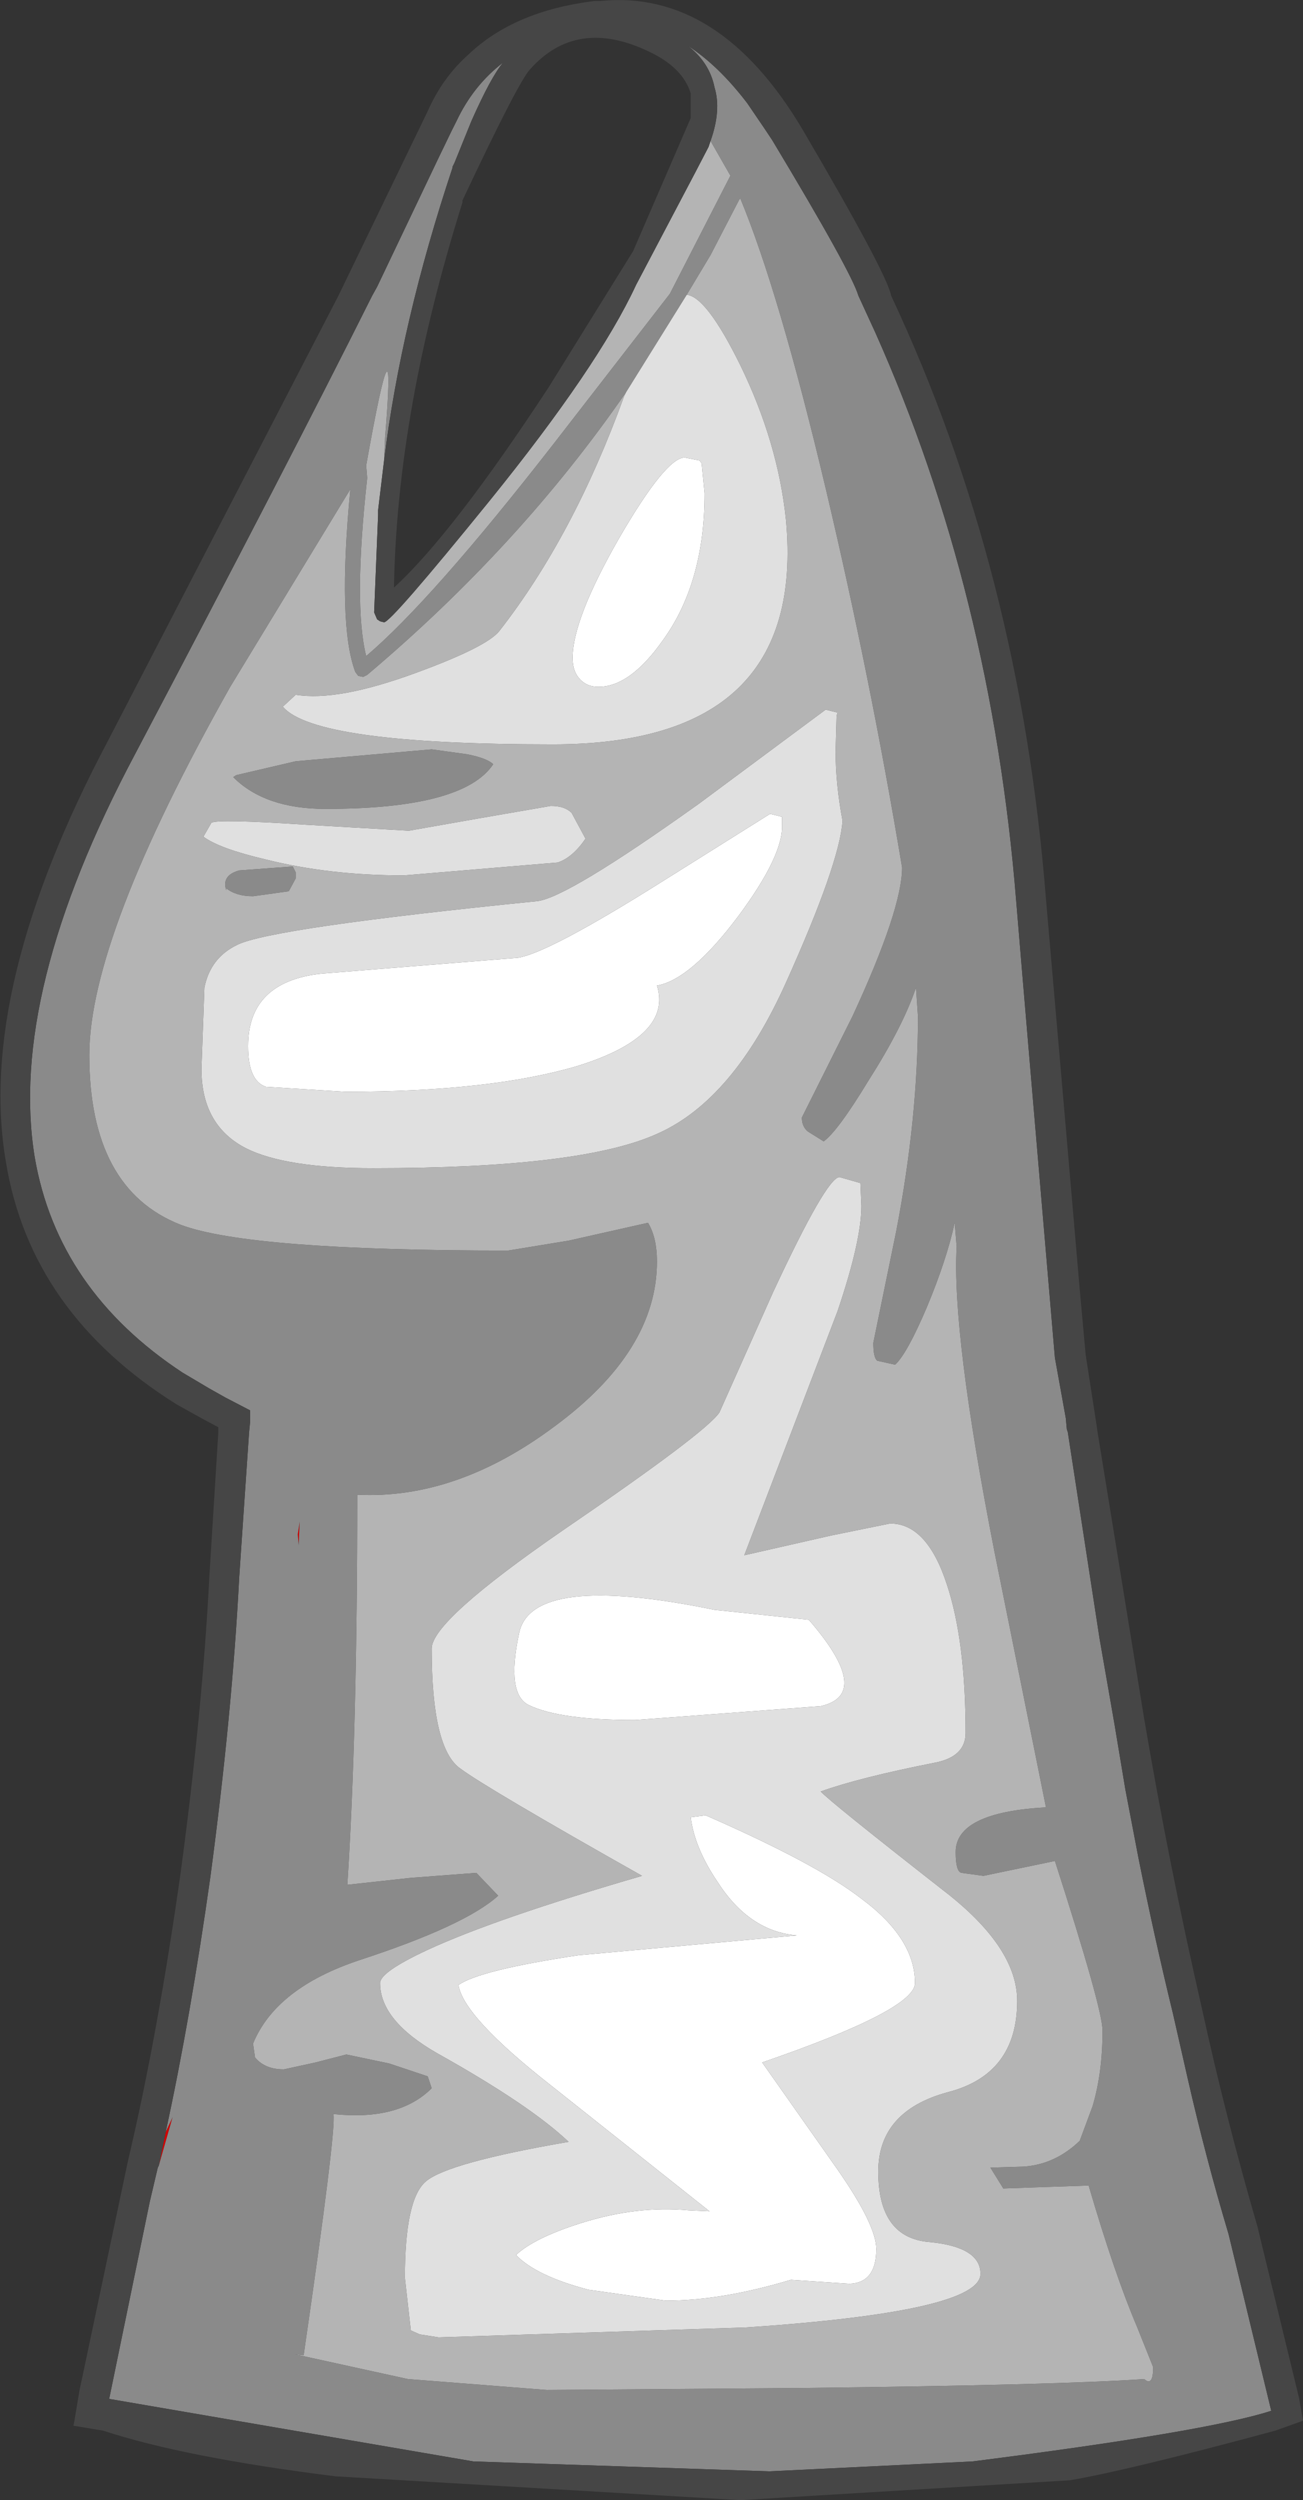 <?xml version="1.0" encoding="UTF-8" standalone="no"?>
<svg xmlns:ffdec="https://www.free-decompiler.com/flash" xmlns:xlink="http://www.w3.org/1999/xlink" ffdec:objectType="shape" height="125.95px" width="65.65px" xmlns="http://www.w3.org/2000/svg">
  <rect width="100%" height="100%" fill="#333333" stroke="none"/>
  <g transform="matrix(1.0, 0.0, 0.0, 1.0, 30.3, 136.1)">
    <path d="M-21.95 -28.7 L-21.6 -29.45 -22.3 -27.0 -21.95 -28.7 M-15.3 -58.8 L-15.2 -59.45 -15.25 -58.25 -15.3 -58.8" fill="#d10505" fill-rule="evenodd" stroke="none"/>
    <path d="M5.5 -129.0 Q6.05 -130.55 5.7 -131.7 5.45 -132.95 4.35 -133.8 5.9 -132.8 7.35 -130.9 L8.2 -129.65 8.6 -129.05 Q12.6 -122.4 12.95 -121.2 L13.8 -119.35 Q19.65 -106.25 20.9 -90.7 L21.2 -87.1 21.7 -81.2 22.85 -67.7 23.4 -64.65 23.45 -64.1 23.5 -63.95 25.1 -53.55 25.85 -49.25 26.4 -45.95 27.05 -42.55 Q27.85 -38.55 28.8 -34.65 L29.55 -31.35 Q30.45 -27.4 31.6 -23.55 L33.75 -14.65 Q30.5 -13.6 18.7 -12.1 L8.45 -11.6 -6.45 -12.1 -24.8 -15.25 -22.75 -25.2 -22.35 -26.9 -22.3 -27.0 -21.6 -29.45 -21.95 -28.7 Q-20.7 -34.45 -19.7 -41.55 -18.6 -49.8 -18.25 -56.6 L-17.75 -63.95 -17.7 -64.45 -17.7 -64.55 -17.7 -64.65 -17.7 -65.05 -18.95 -65.7 -19.75 -66.15 -21.1 -66.95 Q-27.4 -71.1 -28.55 -77.8 -29.9 -86.05 -23.5 -98.1 -15.7 -112.9 -11.55 -121.2 L-11.3 -121.65 -8.25 -128.05 -7.55 -129.5 -7.3 -130.0 Q-6.45 -131.8 -4.95 -132.95 -5.55 -132.25 -6.55 -130.0 L-7.4 -127.9 -7.5 -127.7 -7.5 -127.65 Q-10.1 -119.85 -10.95 -112.9 L-10.9 -114.05 Q-10.3 -121.35 -11.85 -112.65 L-11.8 -112.05 -11.8 -112.0 Q-12.5 -105.65 -11.85 -103.05 -8.55 -105.85 -2.4 -113.75 L3.45 -121.3 6.5 -127.25 5.5 -129.0 M1.25 -116.35 Q-4.1 -108.6 -11.8 -102.1 L-12.0 -102.0 -12.25 -102.05 -12.4 -102.25 Q-13.3 -104.65 -12.65 -111.45 L-18.7 -101.5 Q-25.8 -88.9 -25.8 -82.95 -25.8 -76.2 -21.2 -74.4 -17.75 -73.1 -4.7 -73.1 L-1.65 -73.6 2.35 -74.5 Q2.8 -73.75 2.8 -72.55 2.8 -68.05 -2.35 -64.25 -7.3 -60.55 -12.3 -60.8 -12.3 -48.8 -12.8 -41.15 L-9.6 -41.5 -6.3 -41.75 -5.2 -40.6 Q-6.85 -39.1 -12.2 -37.35 -16.4 -35.95 -17.55 -33.15 L-17.45 -32.45 Q-16.95 -31.85 -16.0 -31.85 L-14.4 -32.2 -12.85 -32.6 -10.7 -32.15 -8.75 -31.5 -8.55 -30.9 Q-10.2 -29.25 -13.5 -29.6 -13.35 -28.8 -15.0 -17.45 L-15.45 -17.5 -9.75 -16.25 -2.75 -15.7 10.15 -15.8 Q23.1 -15.95 27.35 -16.25 27.8 -15.85 27.8 -16.85 L27.0 -18.85 Q25.85 -21.55 24.55 -26.0 L20.25 -25.85 19.6 -26.9 21.25 -26.95 Q22.85 -27.05 24.1 -28.25 L24.75 -30.0 Q25.25 -31.7 25.25 -33.8 25.25 -34.9 22.85 -42.35 L19.25 -41.6 18.15 -41.75 Q17.85 -41.8 17.85 -42.8 17.85 -44.8 22.4 -45.05 L19.8 -57.95 Q17.65 -68.95 17.9 -73.3 L17.8 -74.5 Q17.4 -72.65 16.4 -70.25 15.4 -67.9 14.8 -67.35 L13.9 -67.55 Q13.7 -67.7 13.7 -68.45 L14.85 -74.05 Q15.95 -79.75 15.95 -84.9 L15.85 -86.35 Q15.2 -84.4 13.45 -81.65 11.9 -79.1 11.2 -78.6 L10.4 -79.1 Q10.1 -79.35 10.1 -79.8 L12.65 -84.9 Q15.15 -90.3 15.15 -92.4 13.55 -102.0 11.3 -111.5 8.95 -121.4 7.0 -126.1 L6.95 -126.05 5.5 -123.25 4.3 -121.25 1.25 -116.35 M-18.9 -91.35 L-18.9 -91.25 Q-19.15 -92.0 -18.25 -92.25 L-15.55 -92.45 -15.4 -92.15 -15.4 -91.85 -15.75 -91.2 -17.55 -90.95 Q-18.4 -90.95 -18.9 -91.35 M-6.75 -98.1 Q-5.75 -97.9 -5.45 -97.6 -6.95 -95.35 -13.9 -95.35 -16.95 -95.35 -18.55 -96.95 L-18.4 -97.05 -15.4 -97.75 -8.55 -98.35 -6.75 -98.1 M-15.3 -58.8 L-15.25 -58.25 -15.2 -59.45 -15.3 -58.8" fill="#8a8a8a" fill-rule="evenodd" stroke="none"/>
    <path d="M5.5 -129.0 L6.5 -127.25 3.45 -121.3 -2.4 -113.75 Q-8.55 -105.85 -11.85 -103.05 -12.5 -105.65 -11.8 -112.0 L-11.8 -112.05 -11.85 -112.65 Q-10.3 -121.35 -10.9 -114.05 L-10.95 -112.9 -11.25 -110.4 -11.25 -110.15 -11.45 -105.25 -11.3 -104.9 -11.15 -104.8 -10.95 -104.75 Q-10.6 -104.75 -5.65 -110.85 -0.15 -117.65 1.75 -121.75 L4.75 -127.45 5.4 -128.7 5.5 -129.0 M4.3 -121.25 L5.5 -123.25 6.95 -126.05 7.0 -126.1 Q8.95 -121.4 11.3 -111.5 13.55 -102.0 15.15 -92.4 15.15 -90.3 12.65 -84.9 L10.1 -79.8 Q10.1 -79.35 10.4 -79.1 L11.2 -78.6 Q11.9 -79.1 13.45 -81.65 15.2 -84.4 15.85 -86.35 L15.95 -84.9 Q15.95 -79.75 14.85 -74.05 L13.7 -68.45 Q13.7 -67.7 13.9 -67.55 L14.8 -67.35 Q15.4 -67.9 16.4 -70.25 17.4 -72.65 17.8 -74.5 L17.9 -73.3 Q17.65 -68.95 19.8 -57.95 L22.4 -45.05 Q17.85 -44.8 17.85 -42.8 17.85 -41.8 18.15 -41.75 L19.25 -41.6 22.85 -42.35 Q25.25 -34.9 25.25 -33.8 25.25 -31.7 24.75 -30.0 L24.1 -28.25 Q22.85 -27.05 21.25 -26.95 L19.6 -26.9 20.25 -25.85 24.55 -26.0 Q25.85 -21.55 27.0 -18.85 L27.8 -16.85 Q27.8 -15.85 27.35 -16.25 23.1 -15.95 10.15 -15.8 L-2.75 -15.7 -9.75 -16.25 -15.45 -17.5 -15.0 -17.45 Q-13.35 -28.8 -13.5 -29.6 -10.2 -29.25 -8.55 -30.9 L-8.75 -31.5 -10.7 -32.15 -12.85 -32.6 -14.4 -32.2 -16.0 -31.85 Q-16.95 -31.85 -17.45 -32.45 L-17.55 -33.15 Q-16.4 -35.95 -12.2 -37.35 -6.85 -39.1 -5.2 -40.6 L-6.3 -41.75 -9.6 -41.5 -12.8 -41.15 Q-12.3 -48.8 -12.3 -60.8 -7.3 -60.55 -2.35 -64.25 2.8 -68.05 2.8 -72.55 2.8 -73.75 2.35 -74.5 L-1.65 -73.6 -4.7 -73.1 Q-17.75 -73.1 -21.2 -74.4 -25.8 -76.2 -25.8 -82.95 -25.8 -88.9 -18.7 -101.5 L-12.65 -111.45 Q-13.3 -104.65 -12.4 -102.25 L-12.25 -102.05 -12.0 -102.0 -11.8 -102.1 Q-4.1 -108.6 1.25 -116.35 L1.15 -116.15 Q-1.4 -109.1 -5.15 -104.3 -5.8 -103.5 -9.35 -102.2 -13.3 -100.75 -15.4 -101.1 L-16.05 -100.5 Q-14.45 -98.6 -2.45 -98.6 10.35 -98.6 9.3 -109.9 8.9 -113.8 7.0 -117.7 5.3 -121.15 4.3 -121.25 M11.9 -100.2 L11.3 -100.35 4.9 -95.6 Q-1.75 -90.85 -3.25 -90.7 -16.65 -89.35 -18.35 -88.5 -19.7 -87.85 -20.0 -86.35 L-20.15 -82.25 Q-20.15 -79.4 -17.9 -78.25 -15.9 -77.25 -11.5 -77.25 -0.95 -77.25 2.85 -79.0 6.65 -80.7 9.3 -86.6 12.0 -92.6 12.15 -94.75 11.8 -96.6 11.8 -98.25 L11.85 -100.05 11.9 -100.2 M12.0 -76.8 Q11.35 -76.8 8.65 -71.0 L5.95 -64.95 Q5.3 -63.95 -1.95 -59.0 -8.55 -54.45 -8.55 -53.05 -8.55 -48.0 -7.1 -47.0 -5.75 -46.0 2.05 -41.6 -5.35 -39.45 -8.8 -37.85 -11.15 -36.75 -11.15 -36.2 -11.15 -34.3 -8.25 -32.65 -3.6 -30.05 -1.65 -28.2 -7.75 -27.15 -8.85 -26.2 -9.9 -25.3 -9.9 -21.35 L-9.6 -18.7 -9.15 -18.5 -8.2 -18.35 7.3 -18.85 Q19.1 -19.65 19.1 -21.55 19.1 -22.9 16.55 -23.15 13.95 -23.35 13.95 -26.7 13.95 -29.75 17.45 -30.7 20.95 -31.6 20.95 -35.3 20.95 -38.0 17.25 -40.85 11.5 -45.35 11.05 -45.85 13.0 -46.55 16.8 -47.3 18.35 -47.6 18.35 -48.8 18.35 -53.45 17.4 -56.3 16.4 -59.35 14.55 -59.35 L11.6 -58.75 7.2 -57.75 11.9 -70.05 Q13.1 -73.6 13.1 -75.35 L13.05 -76.5 12.0 -76.8 M-2.2 -92.65 Q-1.45 -92.9 -0.8 -93.85 L-1.5 -95.15 Q-1.85 -95.5 -2.55 -95.5 L-6.3 -94.85 -9.7 -94.25 -14.85 -94.55 Q-19.35 -94.85 -19.65 -94.65 L-20.05 -93.95 Q-19.25 -93.35 -16.9 -92.8 -13.7 -92.0 -9.95 -92.0 L-2.2 -92.65 M-6.75 -98.1 L-8.55 -98.35 -15.4 -97.75 -18.4 -97.05 -18.55 -96.95 Q-16.95 -95.35 -13.9 -95.35 -6.95 -95.35 -5.45 -97.6 -5.75 -97.9 -6.75 -98.1 M-18.9 -91.35 Q-18.4 -90.95 -17.55 -90.95 L-15.75 -91.2 -15.4 -91.85 -15.4 -92.15 -15.55 -92.45 -18.25 -92.25 Q-19.15 -92.0 -18.9 -91.25 L-18.9 -91.35" fill="#b4b4b4" fill-rule="evenodd" stroke="none"/>
    <path d="M4.3 -121.25 Q5.3 -121.15 7.0 -117.7 8.9 -113.8 9.3 -109.9 10.35 -98.6 -2.45 -98.6 -14.45 -98.6 -16.05 -100.5 L-15.4 -101.1 Q-13.3 -100.75 -9.35 -102.2 -5.8 -103.5 -5.15 -104.3 -1.4 -109.1 1.15 -116.15 L1.25 -116.35 4.3 -121.25 M4.2 -113.05 Q3.25 -113.05 0.9 -109.0 -1.45 -104.9 -1.45 -102.95 -1.45 -102.25 -1.05 -101.85 -0.7 -101.5 -0.15 -101.5 1.45 -101.5 3.1 -103.85 5.2 -106.75 5.2 -111.25 L5.05 -112.75 4.95 -112.9 4.2 -113.05 M11.9 -100.2 L11.85 -100.05 11.8 -98.25 Q11.8 -96.6 12.15 -94.75 12.0 -92.6 9.3 -86.6 6.65 -80.7 2.85 -79.0 -0.95 -77.25 -11.5 -77.25 -15.9 -77.25 -17.9 -78.25 -20.15 -79.4 -20.15 -82.25 L-20.0 -86.35 Q-19.7 -87.85 -18.35 -88.5 -16.65 -89.35 -3.25 -90.7 -1.75 -90.85 4.9 -95.6 L11.3 -100.35 11.9 -100.2 M9.1 -94.95 L8.5 -95.1 3.0 -91.65 Q-2.65 -88.1 -4.2 -87.85 L-14.1 -87.05 Q-17.8 -86.65 -17.8 -83.4 -17.8 -81.65 -16.9 -81.35 L-12.9 -81.1 Q-5.6 -81.1 -1.2 -82.4 3.6 -83.9 2.8 -86.45 4.5 -86.75 6.9 -89.95 9.2 -93.05 9.1 -94.6 L9.1 -94.95 M12.0 -76.8 L13.05 -76.5 13.1 -75.35 Q13.1 -73.6 11.9 -70.05 L7.2 -57.75 11.6 -58.75 14.55 -59.35 Q16.4 -59.35 17.4 -56.3 18.35 -53.45 18.35 -48.8 18.35 -47.6 16.8 -47.3 13.0 -46.55 11.05 -45.85 11.5 -45.35 17.25 -40.85 20.95 -38.0 20.95 -35.3 20.95 -31.6 17.45 -30.7 13.95 -29.75 13.95 -26.7 13.95 -23.35 16.55 -23.15 19.1 -22.9 19.1 -21.55 19.1 -19.65 7.3 -18.85 L-8.2 -18.35 -9.15 -18.5 -9.6 -18.7 -9.9 -21.35 Q-9.9 -25.3 -8.85 -26.2 -7.75 -27.15 -1.65 -28.2 -3.6 -30.05 -8.25 -32.65 -11.15 -34.3 -11.15 -36.2 -11.15 -36.75 -8.8 -37.85 -5.35 -39.45 2.05 -41.6 -5.75 -46.0 -7.1 -47.0 -8.55 -48.0 -8.55 -53.05 -8.55 -54.45 -1.95 -59.0 5.3 -63.95 5.95 -64.95 L8.65 -71.0 Q11.35 -76.8 12.0 -76.8 M5.25 -44.65 L4.5 -44.55 Q4.7 -43.0 5.85 -41.3 7.45 -38.8 9.85 -38.6 L-1.15 -37.6 Q-6.15 -36.85 -7.2 -36.1 -6.95 -34.5 -2.55 -31.05 L5.45 -24.7 4.4 -24.75 Q1.8 -25.0 -1.05 -24.1 -3.4 -23.35 -4.3 -22.5 -3.3 -21.45 -0.65 -20.75 L3.25 -20.2 Q6.05 -20.2 9.55 -21.25 L12.5 -21.05 Q13.85 -21.1 13.85 -22.8 13.85 -24.0 11.9 -26.8 L8.1 -32.2 Q15.8 -34.85 15.8 -36.2 15.8 -38.45 13.1 -40.45 10.85 -42.2 5.25 -44.65 M11.05 -50.15 Q13.7 -50.75 10.45 -54.5 L5.7 -55.0 Q-3.55 -56.9 -4.15 -53.8 -4.8 -50.75 -3.65 -50.2 -2.1 -49.45 1.7 -49.45 L11.05 -50.15 M-2.2 -92.65 L-9.95 -92.0 Q-13.7 -92.0 -16.9 -92.8 -19.25 -93.35 -20.05 -93.95 L-19.65 -94.65 Q-19.35 -94.85 -14.85 -94.55 L-9.7 -94.25 -6.3 -94.85 -2.55 -95.5 Q-1.85 -95.5 -1.5 -95.15 L-0.8 -93.85 Q-1.45 -92.9 -2.2 -92.65" fill="#e0e0e0" fill-rule="evenodd" stroke="none"/>
    <path d="M4.2 -113.05 L4.95 -112.9 5.05 -112.75 5.2 -111.25 Q5.2 -106.75 3.1 -103.85 1.45 -101.5 -0.15 -101.5 -0.7 -101.5 -1.05 -101.85 -1.45 -102.25 -1.45 -102.95 -1.45 -104.9 0.9 -109.0 3.25 -113.05 4.2 -113.05 M9.1 -94.95 L9.1 -94.6 Q9.2 -93.05 6.9 -89.95 4.5 -86.75 2.8 -86.45 3.6 -83.9 -1.2 -82.4 -5.6 -81.1 -12.9 -81.1 L-16.9 -81.35 Q-17.8 -81.65 -17.8 -83.4 -17.8 -86.65 -14.1 -87.05 L-4.2 -87.85 Q-2.65 -88.1 3.0 -91.65 L8.5 -95.1 9.1 -94.95 M11.05 -50.15 L1.7 -49.45 Q-2.1 -49.45 -3.65 -50.2 -4.8 -50.75 -4.15 -53.8 -3.55 -56.9 5.7 -55.0 L10.45 -54.5 Q13.7 -50.75 11.05 -50.15 M5.25 -44.65 Q10.85 -42.2 13.1 -40.45 15.8 -38.45 15.8 -36.2 15.8 -34.85 8.1 -32.2 L11.9 -26.8 Q13.85 -24.0 13.85 -22.8 13.85 -21.1 12.5 -21.05 L9.55 -21.25 Q6.05 -20.2 3.25 -20.2 L-0.65 -20.75 Q-3.3 -21.45 -4.3 -22.5 -3.4 -23.35 -1.05 -24.1 1.8 -25.0 4.4 -24.75 L5.45 -24.7 -2.55 -31.05 Q-6.95 -34.5 -7.2 -36.1 -6.15 -36.85 -1.15 -37.6 L9.85 -38.6 Q7.45 -38.8 5.85 -41.3 4.7 -43.0 4.5 -44.55 L5.25 -44.65" fill="#ffffff" fill-rule="evenodd" stroke="none"/>
    <path d="M4.5 -130.15 L4.5 -131.4 Q4.1 -132.7 2.4 -133.5 -1.25 -135.25 -3.6 -132.6 -4.2 -131.95 -7.0 -126.0 L-7.0 -125.6 -7.0 -125.9 Q-10.3 -115.4 -10.45 -106.5 -7.5 -109.2 -2.65 -116.6 L1.6 -123.45 4.5 -130.15 M-22.3 -27.0 L-22.35 -26.9 -22.75 -25.2 -24.8 -15.25 -6.45 -12.1 8.45 -11.6 18.7 -12.1 Q30.5 -13.6 33.75 -14.65 L31.6 -23.55 Q30.45 -27.4 29.55 -31.35 L28.8 -34.65 Q27.85 -38.55 27.05 -42.55 L26.4 -45.95 25.85 -49.25 25.1 -53.55 23.5 -63.95 23.45 -64.1 23.4 -64.65 22.85 -67.7 21.7 -81.2 21.2 -87.1 20.9 -90.7 Q19.65 -106.25 13.8 -119.35 L12.95 -121.2 Q12.6 -122.4 8.6 -129.05 L8.2 -129.65 7.35 -130.9 Q5.9 -132.8 4.35 -133.8 5.45 -132.95 5.7 -131.7 6.05 -130.55 5.5 -129.0 L5.4 -128.7 4.75 -127.45 1.75 -121.75 Q-0.15 -117.65 -5.65 -110.85 -10.6 -104.75 -10.95 -104.75 L-11.15 -104.8 -11.3 -104.9 -11.45 -105.25 -11.25 -110.15 -11.25 -110.4 -10.95 -112.9 Q-10.1 -119.85 -7.5 -127.65 L-7.5 -127.7 -7.4 -127.9 -6.55 -130.0 Q-5.55 -132.25 -4.95 -132.95 -6.45 -131.8 -7.3 -130.0 L-7.55 -129.5 -8.25 -128.05 -11.3 -121.65 -11.55 -121.2 Q-15.7 -112.9 -23.5 -98.1 -29.9 -86.05 -28.55 -77.8 -27.4 -71.1 -21.1 -66.95 L-19.75 -66.15 -18.95 -65.7 -17.7 -65.05 -17.7 -64.65 -17.7 -64.55 -17.7 -64.45 -17.75 -63.95 -18.25 -56.6 Q-18.6 -49.8 -19.7 -41.55 -20.7 -34.45 -21.95 -28.7 L-22.3 -27.0 M14.6 -121.2 Q21.1 -107.35 22.4 -90.8 L23.45 -78.7 24.1 -71.15 24.4 -67.85 24.85 -64.95 24.95 -64.3 25.0 -63.95 27.35 -49.5 Q28.6 -42.15 30.25 -34.95 31.45 -29.45 33.05 -23.95 L35.15 -15.3 35.35 -14.15 33.95 -13.65 Q26.55 -11.65 23.6 -11.15 L7.0 -10.15 -13.4 -11.35 Q-21.0 -12.3 -25.1 -13.65 L-26.6 -13.9 -26.55 -14.15 -26.3 -15.65 -23.85 -27.25 Q-22.35 -33.6 -21.2 -41.75 -20.1 -49.9 -19.75 -56.7 L-19.3 -63.95 -19.3 -64.2 -20.05 -64.6 -21.4 -65.35 Q-28.75 -69.95 -30.0 -77.55 -31.5 -86.25 -24.85 -98.8 L-13.25 -121.2 -8.75 -130.5 Q-8.0 -132.2 -6.7 -133.35 -4.4 -135.55 -0.35 -136.05 L-0.05 -136.05 Q5.95 -136.65 10.15 -129.55 14.4 -122.3 14.6 -121.2" fill="#464646" fill-rule="evenodd" stroke="none"/>
  </g>
</svg>
